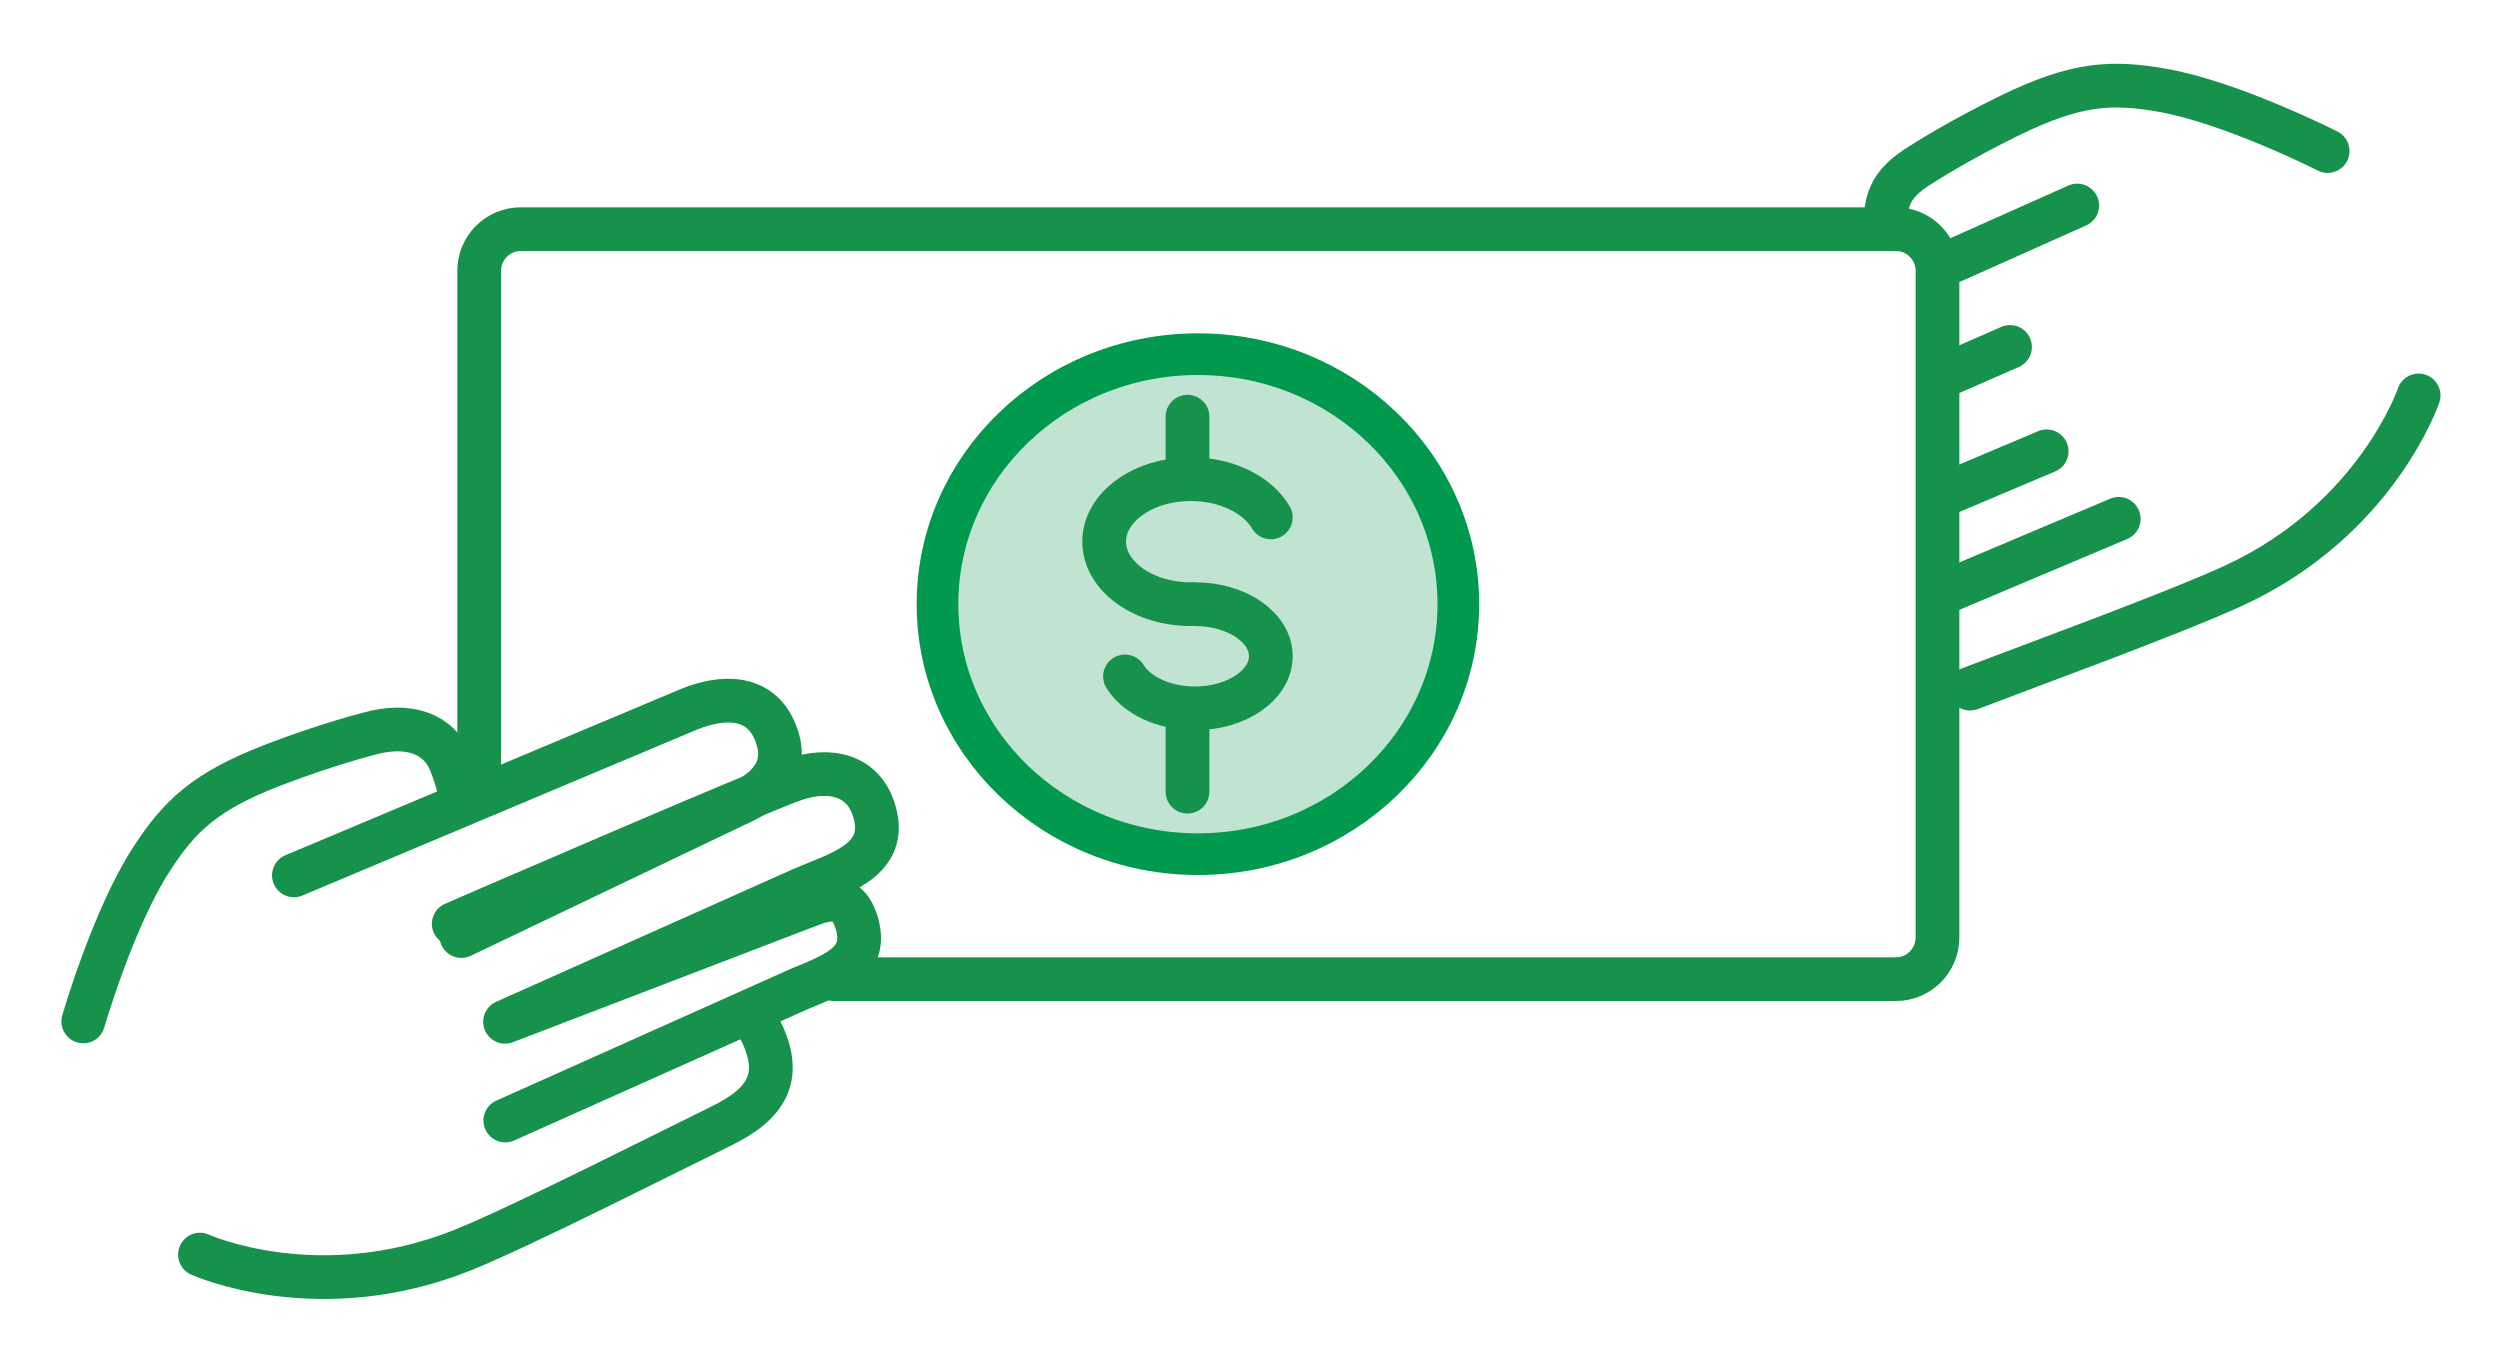 <?xml version="1.0" encoding="UTF-8"?>
<svg width="120px" height="65px" viewBox="0 0 120 65" version="1.1" xmlns="http://www.w3.org/2000/svg" xmlns:xlink="http://www.w3.org/1999/xlink">
    <!-- Generator: sketchtool 53.1 (72631) - https://sketchapp.com -->
    <title>3B193F15-5052-43C0-9834-7D88B0D40A6B</title>
    <desc>Created with sketchtool.</desc>
    <g id="symbols" stroke="none" stroke-width="1" fill="none" fill-rule="evenodd">
        <g id="ICON/120/100%">
            <g id="Group-8" transform="translate(1, 0)">
                <ellipse id="Oval" stroke="#00994E" stroke-width="2" fill="#C0E3D2" cx="56.5" cy="29" rx="12.5" ry="12"></ellipse>
                <path d="M22,37.528 L22,13 C22,11.895 22.895,11 24,11 L90,11 C91.105,11 92,11.895 92,13 L92,45 C92,46.105 91.105,47 90,47 C67.348,47 50.36,47 39.034,47" id="Path" stroke="#17924C" stroke-width="2.099" stroke-linecap="round" stroke-linejoin="round"></path>
                <g id="Group-7" transform="translate(52, 20)" stroke="#17924C" stroke-linecap="round" stroke-linejoin="round" stroke-width="2.099">
                    <path d="M4.163,9 C1.864,9 0,7.654 0,5.999 C0,4.342 1.864,3 4.163,3 C5.89,3 7.367,3.755 8,4.834" id="Stroke-1"></path>
                    <path d="M4.358,9 C6.369,9 8,10.118 8,11.495 C8,12.88 6.369,14 4.358,14 C2.849,14 1.554,13.37 1,12.469" id="Stroke-3"></path>
                    <path d="M4,0 L4,3" id="Stroke-5"></path>
                    <path d="M4,15 L4,18" id="Stroke-7"></path>
                </g>
                <g id="Group-9" stroke-linecap="round" stroke-linejoin="round" transform="translate(22.763, 45.895) rotate(68) translate(-22.763, -45.895) translate(10.263, 26.395)" stroke="#17924C" stroke-width="2.099">
                    <path d="M4.863,18.175 C4.56,18.084 3.687,18 3.055,18 C1.625,18 0.551,19.118 0.333,21.117 C0.333,21.117 0.049,23.192 0.004,25.912 C-0.055,29.443 0.582,31.013 2.002,33.042 C3.952,35.827 8,39 8,39" id="Stroke-1"></path>
                    <path d="M5.288,27 L5,6.399 C5,4.79 5.574,2.959 7.645,3.001 C9.676,3.042 10.061,4.714 10.097,6.091 L11,20.639" id="Stroke-3"></path>
                    <path d="M20,22 L19.432,6.549 C19.432,4.375 19.357,2.99 17.527,2.806 C15.979,2.652 15.894,3.739 15.878,4.657 C15.863,5.574 15.601,20.236 15.601,20.236 L15.033,4.612 C14.983,2.866 15.336,0.403 13.094,0.045 C11.03,-0.285 10.114,1.264 10.016,2.995 C9.917,4.724 10.318,20.758 10.318,20.758" id="Stroke-5"></path>
                    <path d="M20,9.089 C23.089,8.616 23.961,10.073 24.132,12.539 C24.303,15.005 25,23.075 25,26.186 C25,33.691 20.476,38 20.476,38" id="Stroke-7"></path>
                </g>
                <g id="Group-9-Copy" stroke-linecap="round" stroke-linejoin="round" transform="translate(98.128, 18.091) scale(1, -1) rotate(-65) translate(-98.128, -18.091) translate(85.628, 2.091)" stroke="#17924C" stroke-width="2.099">
                    <path d="M2.412,11.143 C1.251,11.791 0.551,12.118 0.333,14.117 C0.333,14.117 0.049,16.192 0.004,18.912 C-0.055,22.443 0.582,24.013 2.002,26.042 C3.952,28.827 8,32 8,32" id="Path"></path>
                    <path d="M5.288,20 C5.242,17.108 5.207,14.939 5.183,13.493" id="Path"></path>
                    <path d="M19.761,15.451 C19.62,11.59 19.513,8.694 19.442,6.763 M15.362,13.687 C15.271,11.183 15.203,9.305 15.157,8.053 M10,10.907 C10.045,12.862 10.079,14.209 10.079,14.209" id="Shape"></path>
                    <path d="M24.132,5.539 C24.303,8.005 25,16.075 25,19.186 C25,26.691 20.476,31 20.476,31" id="Stroke-7"></path>
                </g>
            </g>
        </g>
    </g>
</svg>